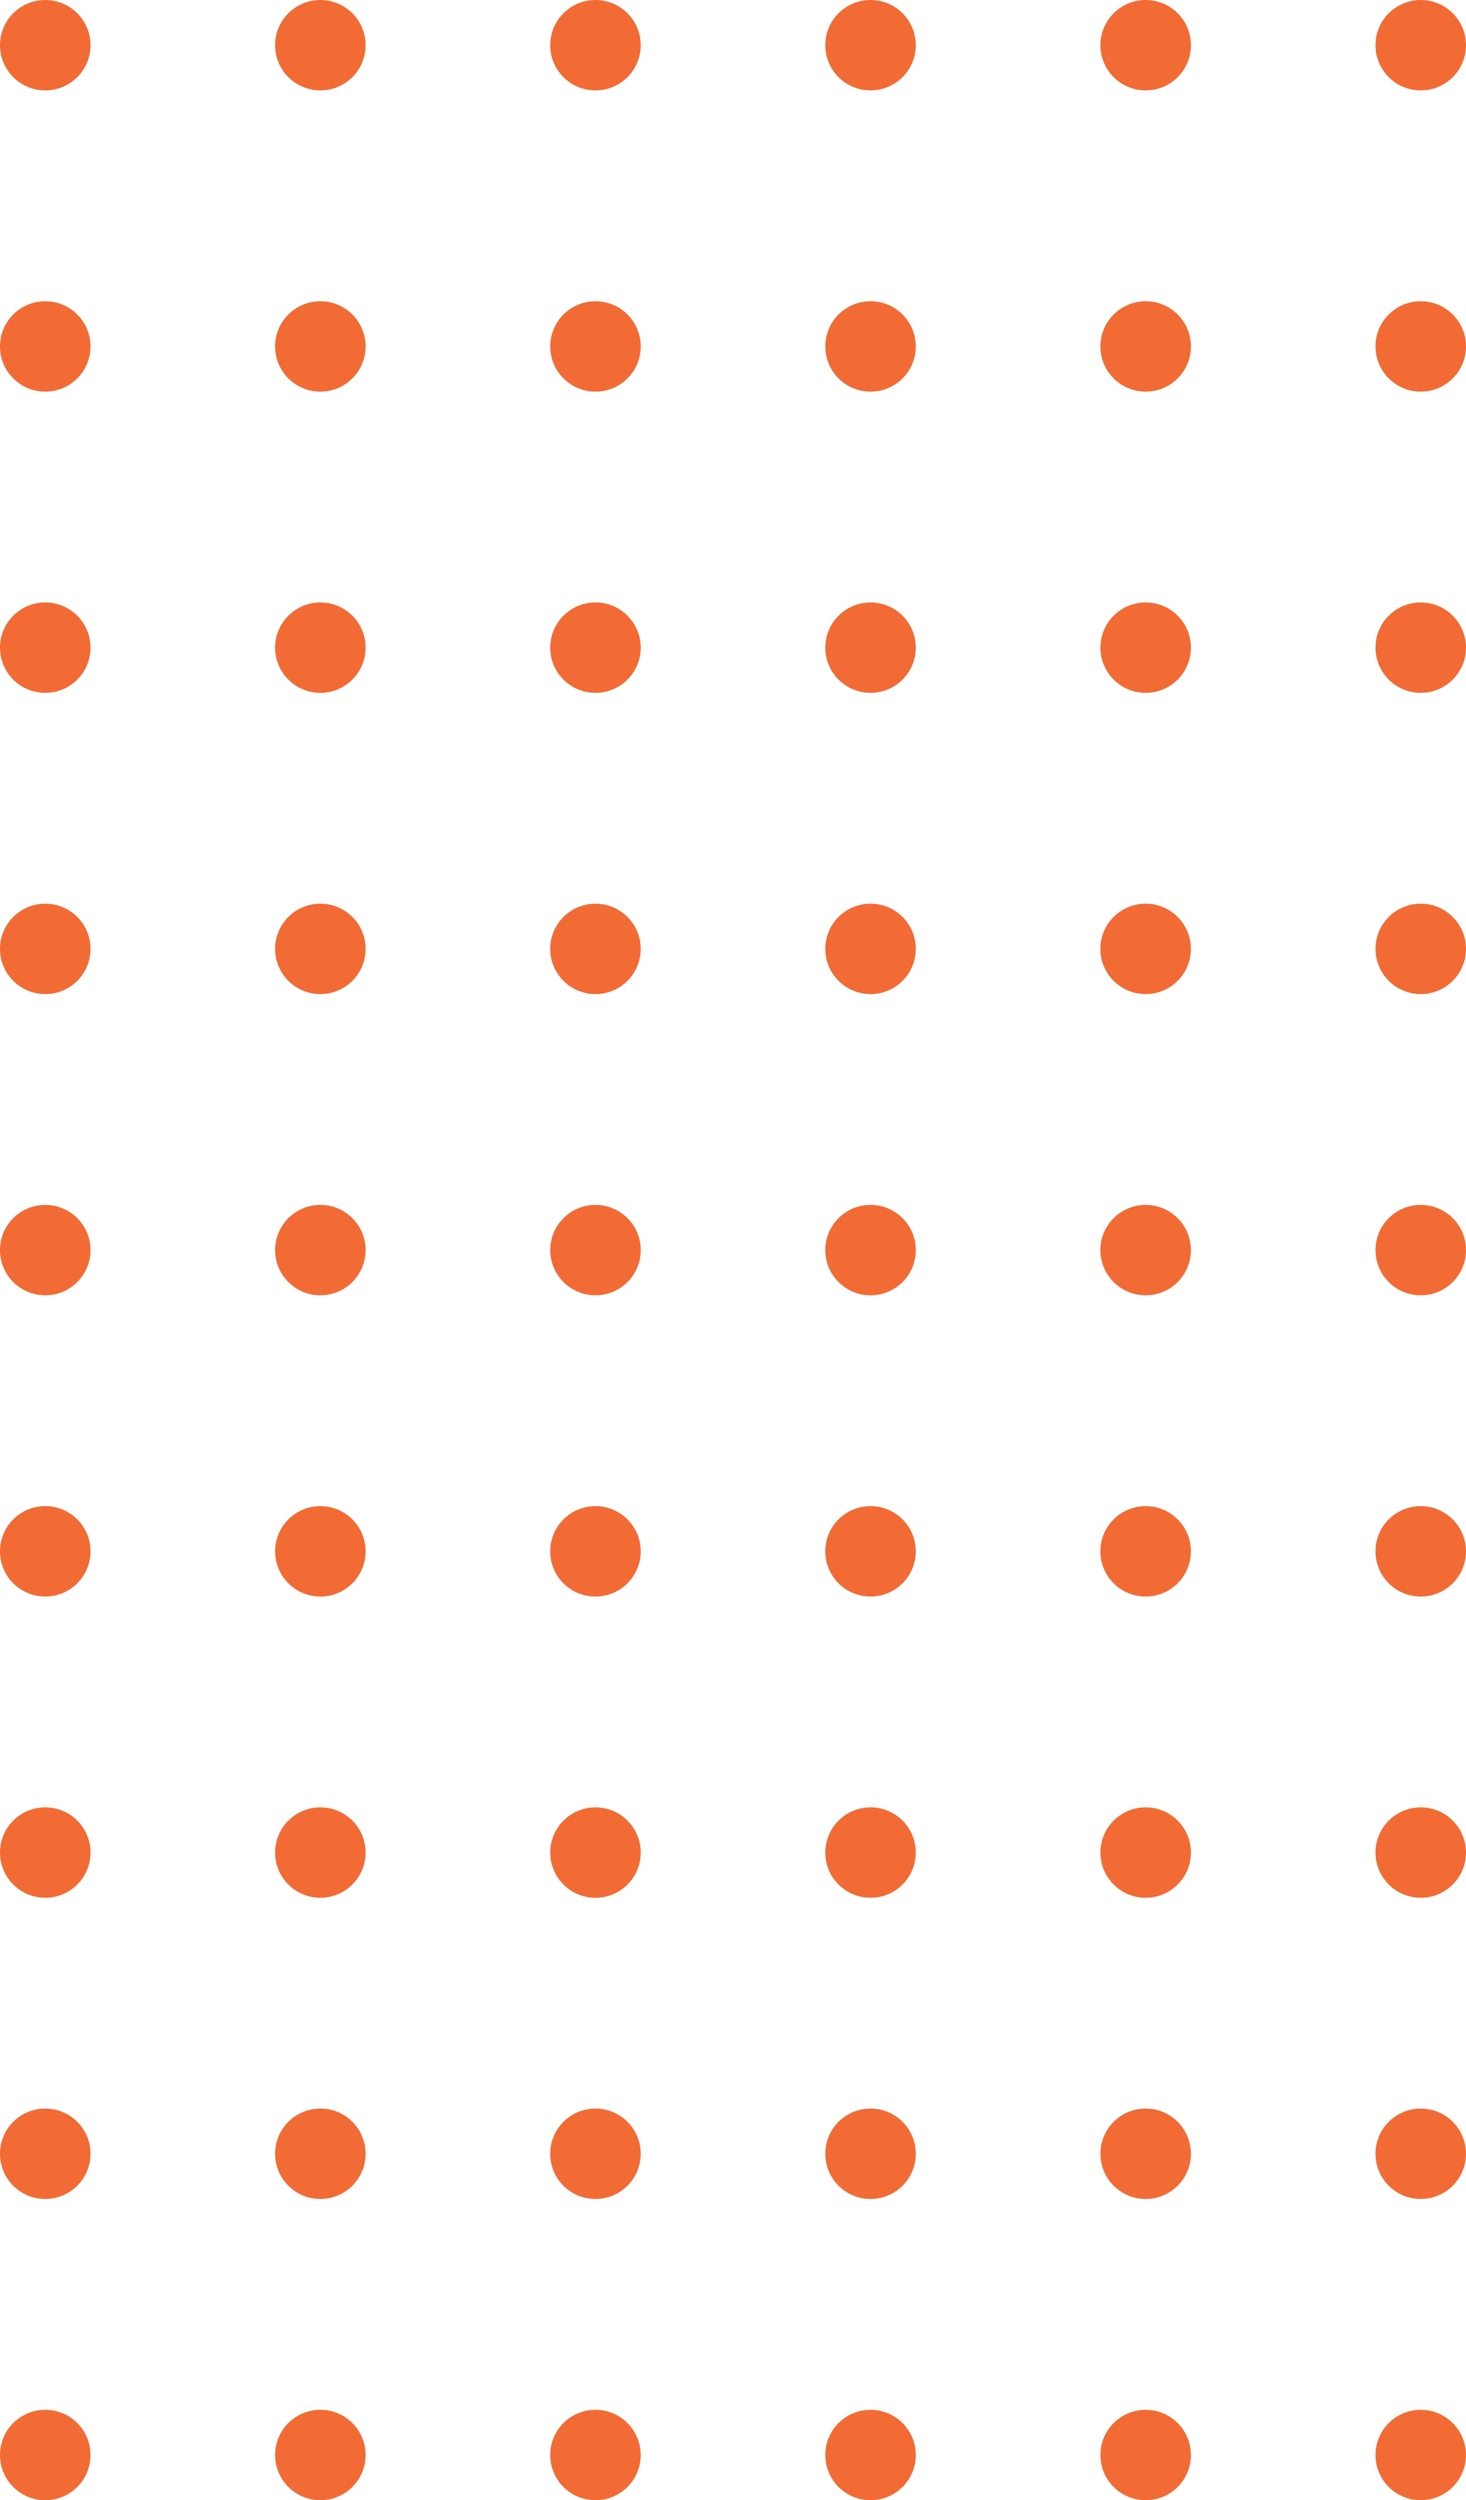 <svg width="88" height="150" viewBox="0 0 88 150" fill="none" xmlns="http://www.w3.org/2000/svg">
<path d="M82.567 147.288C82.567 145.789 83.783 144.576 85.284 144.576C86.784 144.576 88 145.791 88 147.288C88 148.786 86.783 150 85.284 150C83.784 150 82.567 148.786 82.567 147.288Z" fill="#F26B35"/>
<path d="M66.054 147.288C66.054 145.789 67.271 144.576 68.772 144.576C70.273 144.576 71.488 145.791 71.488 147.288C71.488 148.786 70.273 150 68.772 150C67.271 150 66.054 148.786 66.054 147.288Z" fill="#F26B35"/>
<path d="M49.54 147.288C49.54 145.789 50.755 144.576 52.256 144.576C53.757 144.576 54.973 145.791 54.973 147.288C54.973 148.786 53.757 150 52.256 150C50.755 150 49.54 148.786 49.54 147.288Z" fill="#F26B35"/>
<path d="M33.027 147.288C33.027 145.789 34.242 144.576 35.743 144.576C37.244 144.576 38.461 145.791 38.461 147.288C38.461 148.786 37.244 150 35.743 150C34.242 150 33.027 148.786 33.027 147.288Z" fill="#F26B35"/>
<path d="M16.513 147.288C16.513 145.789 17.73 144.576 19.231 144.576C20.732 144.576 21.947 145.791 21.947 147.288C21.947 148.786 20.73 150 19.231 150C17.73 150 16.513 148.786 16.513 147.288Z" fill="#F26B35"/>
<path d="M-0.001 147.288C-0.001 145.789 1.215 144.576 2.717 144.576C4.218 144.576 5.434 145.791 5.434 147.288C5.434 148.786 4.218 150 2.717 150C1.215 150 -0.001 148.786 -0.001 147.288Z" fill="#F26B35"/>
<path d="M82.567 129.215C82.567 127.717 83.783 126.503 85.284 126.503C86.784 126.503 88 127.717 88 129.215C88 130.714 86.783 131.927 85.284 131.927C83.784 131.929 82.567 130.714 82.567 129.215Z" fill="#F26B35"/>
<path d="M66.054 129.215C66.054 127.717 67.271 126.503 68.772 126.503C70.273 126.503 71.488 127.717 71.488 129.215C71.488 130.714 70.273 131.927 68.772 131.927C67.271 131.929 66.054 130.714 66.054 129.215Z" fill="#F26B35"/>
<path d="M49.54 129.215C49.54 127.717 50.755 126.503 52.256 126.503C53.757 126.503 54.973 127.717 54.973 129.215C54.973 130.714 53.757 131.927 52.256 131.927C50.755 131.929 49.54 130.714 49.54 129.215Z" fill="#F26B35"/>
<path d="M33.027 129.215C33.027 127.717 34.242 126.503 35.743 126.503C37.244 126.503 38.461 127.717 38.461 129.215C38.461 130.714 37.244 131.927 35.743 131.927C34.242 131.929 33.027 130.714 33.027 129.215Z" fill="#F26B35"/>
<path d="M16.513 129.215C16.513 127.717 17.73 126.503 19.231 126.503C20.732 126.503 21.947 127.717 21.947 129.215C21.947 130.714 20.73 131.927 19.231 131.927C17.73 131.929 16.513 130.714 16.513 129.215Z" fill="#F26B35"/>
<path d="M-0.001 129.215C-0.001 127.717 1.215 126.503 2.717 126.503C4.218 126.503 5.434 127.717 5.434 129.215C5.434 130.714 4.218 131.927 2.717 131.927C1.215 131.929 -0.001 130.714 -0.001 129.215Z" fill="#F26B35"/>
<path d="M82.567 111.144C82.567 109.646 83.783 108.432 85.284 108.432C86.784 108.432 88 109.646 88 111.144C88 112.642 86.783 113.857 85.284 113.857C83.784 113.857 82.567 112.641 82.567 111.144Z" fill="#F26B35"/>
<path d="M66.054 111.144C66.054 109.646 67.271 108.432 68.772 108.432C70.273 108.432 71.488 109.646 71.488 111.144C71.488 112.643 70.273 113.858 68.772 113.858C67.271 113.858 66.054 112.641 66.054 111.144Z" fill="#F26B35"/>
<path d="M49.54 111.144C49.54 109.646 50.755 108.432 52.256 108.432C53.757 108.432 54.973 109.646 54.973 111.144C54.973 112.642 53.757 113.857 52.256 113.857C50.755 113.857 49.54 112.641 49.54 111.144Z" fill="#F26B35"/>
<path d="M33.029 111.144C33.029 109.646 34.244 108.432 35.745 108.432C37.246 108.432 38.463 109.646 38.463 111.144C38.463 112.643 37.246 113.858 35.745 113.858C34.244 113.858 33.029 112.641 33.029 111.144Z" fill="#F26B35"/>
<path d="M16.513 111.144C16.513 109.646 17.73 108.432 19.231 108.432C20.732 108.432 21.947 109.646 21.947 111.144C21.947 112.642 20.73 113.857 19.231 113.857C17.73 113.857 16.513 112.641 16.513 111.144Z" fill="#F26B35"/>
<path d="M-0.001 111.144C-0.001 109.646 1.215 108.432 2.717 108.432C4.218 108.432 5.434 109.646 5.434 111.144C5.434 112.642 4.218 113.857 2.717 113.857C1.215 113.857 -0.001 112.641 -0.001 111.144Z" fill="#F26B35"/>
<path d="M82.567 93.073C82.567 91.573 83.783 90.36 85.284 90.36C86.784 90.36 88 91.573 88 93.073C88 94.57 86.783 95.785 85.284 95.785C83.784 95.785 82.567 94.57 82.567 93.073Z" fill="#F26B35"/>
<path d="M66.052 93.073C66.052 91.573 67.269 90.36 68.77 90.36C70.271 90.36 71.486 91.573 71.486 93.073C71.486 94.57 70.271 95.785 68.77 95.785C67.269 95.785 66.052 94.57 66.052 93.073Z" fill="#F26B35"/>
<path d="M49.54 93.073C49.54 91.573 50.755 90.36 52.256 90.36C53.757 90.36 54.973 91.573 54.973 93.073C54.973 94.57 53.757 95.785 52.256 95.785C50.755 95.785 49.54 94.57 49.54 93.073Z" fill="#F26B35"/>
<path d="M33.027 93.073C33.027 91.573 34.242 90.36 35.743 90.36C37.244 90.36 38.461 91.573 38.461 93.073C38.461 94.57 37.244 95.785 35.743 95.785C34.242 95.785 33.027 94.57 33.027 93.073Z" fill="#F26B35"/>
<path d="M16.513 93.073C16.513 91.573 17.73 90.36 19.231 90.36C20.732 90.36 21.947 91.573 21.947 93.073C21.947 94.57 20.73 95.785 19.231 95.785C17.73 95.785 16.513 94.57 16.513 93.073Z" fill="#F26B35"/>
<path d="M-0.001 93.073C-0.001 91.573 1.215 90.36 2.717 90.36C4.218 90.36 5.434 91.573 5.434 93.073C5.434 94.57 4.218 95.785 2.717 95.785C1.215 95.785 -0.001 94.57 -0.001 93.073Z" fill="#F26B35"/>
<path d="M82.567 75C82.567 73.502 83.783 72.288 85.284 72.288C86.784 72.288 88 73.502 88 75C88 76.499 86.783 77.712 85.284 77.712C83.784 77.712 82.567 76.499 82.567 75Z" fill="#F26B35"/>
<path d="M66.052 75C66.052 73.502 67.269 72.288 68.77 72.288C70.271 72.288 71.486 73.502 71.486 75C71.486 76.499 70.271 77.712 68.77 77.712C67.269 77.712 66.052 76.499 66.052 75Z" fill="#F26B35"/>
<path d="M49.54 75C49.54 73.502 50.755 72.288 52.256 72.288C53.757 72.288 54.973 73.502 54.973 75C54.973 76.499 53.757 77.712 52.256 77.712C50.755 77.712 49.54 76.499 49.54 75Z" fill="#F26B35"/>
<path d="M33.029 75C33.029 73.502 34.244 72.288 35.745 72.288C37.246 72.288 38.463 73.502 38.463 75C38.463 76.499 37.246 77.712 35.745 77.712C34.244 77.712 33.029 76.499 33.029 75Z" fill="#F26B35"/>
<path d="M16.513 75C16.513 73.502 17.73 72.288 19.231 72.288C20.732 72.288 21.947 73.502 21.947 75C21.947 76.499 20.73 77.712 19.231 77.712C17.73 77.712 16.513 76.499 16.513 75Z" fill="#F26B35"/>
<path d="M-0.001 75C-0.001 73.502 1.215 72.288 2.717 72.288C4.218 72.288 5.434 73.502 5.434 75C5.434 76.499 4.218 77.712 2.717 77.712C1.215 77.712 -0.001 76.499 -0.001 75Z" fill="#F26B35"/>
<path d="M82.567 56.929C82.567 55.431 83.783 54.217 85.284 54.217C86.784 54.217 88 55.431 88 56.929C88 58.427 86.783 59.641 85.284 59.641C83.784 59.64 82.567 58.426 82.567 56.929Z" fill="#F26B35"/>
<path d="M66.052 56.929C66.052 55.431 67.269 54.217 68.77 54.217C70.271 54.217 71.486 55.431 71.486 56.929C71.486 58.427 70.271 59.641 68.77 59.641C67.269 59.64 66.052 58.426 66.052 56.929Z" fill="#F26B35"/>
<path d="M49.54 56.929C49.54 55.431 50.755 54.217 52.256 54.217C53.757 54.217 54.973 55.431 54.973 56.929C54.973 58.427 53.757 59.641 52.256 59.641C50.755 59.64 49.54 58.426 49.54 56.929Z" fill="#F26B35"/>
<path d="M33.027 56.929C33.027 55.431 34.242 54.217 35.743 54.217C37.244 54.217 38.461 55.431 38.461 56.929C38.461 58.427 37.244 59.641 35.743 59.641C34.242 59.64 33.027 58.426 33.027 56.929Z" fill="#F26B35"/>
<path d="M16.513 56.929C16.513 55.431 17.73 54.217 19.231 54.217C20.732 54.217 21.947 55.431 21.947 56.929C21.947 58.427 20.73 59.641 19.231 59.641C17.73 59.64 16.513 58.426 16.513 56.929Z" fill="#F26B35"/>
<path d="M-0.001 56.929C-0.001 55.431 1.215 54.217 2.717 54.217C4.218 54.217 5.434 55.431 5.434 56.929C5.434 58.427 4.218 59.641 2.717 59.641C1.215 59.64 -0.001 58.426 -0.001 56.929Z" fill="#F26B35"/>
<path d="M82.567 38.856C82.567 37.357 83.783 36.144 85.284 36.144C86.784 36.144 88 37.357 88 38.856C88 40.354 86.783 41.568 85.284 41.568C83.784 41.568 82.567 40.353 82.567 38.856Z" fill="#F26B35"/>
<path d="M66.054 38.856C66.054 37.357 67.271 36.144 68.772 36.144C70.273 36.144 71.488 37.357 71.488 38.856C71.488 40.354 70.273 41.568 68.772 41.568C67.271 41.568 66.054 40.353 66.054 38.856Z" fill="#F26B35"/>
<path d="M49.54 38.856C49.54 37.357 50.755 36.144 52.256 36.144C53.757 36.144 54.973 37.357 54.973 38.856C54.973 40.354 53.757 41.568 52.256 41.568C50.755 41.568 49.54 40.353 49.54 38.856Z" fill="#F26B35"/>
<path d="M33.027 38.856C33.027 37.357 34.242 36.144 35.743 36.144C37.244 36.144 38.461 37.357 38.461 38.856C38.461 40.354 37.244 41.568 35.743 41.568C34.242 41.568 33.027 40.353 33.027 38.856Z" fill="#F26B35"/>
<path d="M16.513 38.856C16.513 37.357 17.73 36.144 19.231 36.144C20.732 36.144 21.947 37.357 21.947 38.856C21.947 40.354 20.73 41.568 19.231 41.568C17.73 41.568 16.513 40.353 16.513 38.856Z" fill="#F26B35"/>
<path d="M-0.001 38.856C-0.001 37.357 1.215 36.144 2.717 36.144C4.218 36.144 5.434 37.357 5.434 38.856C5.434 40.354 4.218 41.568 2.717 41.568C1.215 41.568 -0.001 40.353 -0.001 38.856Z" fill="#F26B35"/>
<path d="M82.567 20.785C82.567 19.285 83.783 18.073 85.284 18.073C86.784 18.073 88 19.286 88 20.785C88 22.282 86.783 23.497 85.284 23.497C83.784 23.497 82.567 22.282 82.567 20.785Z" fill="#F26B35"/>
<path d="M66.054 20.785C66.054 19.285 67.271 18.073 68.772 18.073C70.273 18.073 71.488 19.286 71.488 20.785C71.488 22.282 70.273 23.497 68.772 23.497C67.271 23.497 66.054 22.282 66.054 20.785Z" fill="#F26B35"/>
<path d="M49.54 20.785C49.54 19.285 50.755 18.073 52.256 18.073C53.757 18.073 54.973 19.286 54.973 20.785C54.973 22.282 53.757 23.497 52.256 23.497C50.755 23.497 49.54 22.282 49.54 20.785Z" fill="#F26B35"/>
<path d="M33.029 20.785C33.029 19.285 34.244 18.073 35.745 18.073C37.246 18.073 38.463 19.286 38.463 20.785C38.463 22.282 37.246 23.497 35.745 23.497C34.244 23.497 33.029 22.282 33.029 20.785Z" fill="#F26B35"/>
<path d="M16.513 20.785C16.513 19.285 17.73 18.073 19.231 18.073C20.732 18.073 21.947 19.286 21.947 20.785C21.947 22.282 20.73 23.497 19.231 23.497C17.73 23.497 16.513 22.282 16.513 20.785Z" fill="#F26B35"/>
<path d="M-0.001 20.785C-0.001 19.285 1.215 18.073 2.717 18.073C4.218 18.073 5.434 19.286 5.434 20.785C5.434 22.282 4.218 23.497 2.717 23.497C1.215 23.497 -0.001 22.282 -0.001 20.785Z" fill="#F26B35"/>
<path d="M82.567 2.712C82.567 1.214 83.783 0 85.284 0C86.784 0 88 1.214 88 2.712C88 4.209 86.783 5.424 85.284 5.424C83.784 5.424 82.567 4.209 82.567 2.712Z" fill="#F26B35"/>
<path d="M66.054 2.712C66.054 1.214 67.271 0 68.772 0C70.273 0 71.488 1.214 71.488 2.712C71.488 4.209 70.273 5.424 68.772 5.424C67.271 5.424 66.054 4.209 66.054 2.712Z" fill="#F26B35"/>
<path d="M49.54 2.712C49.54 1.214 50.755 0 52.256 0C53.757 0 54.973 1.214 54.973 2.712C54.973 4.209 53.757 5.424 52.256 5.424C50.755 5.424 49.54 4.209 49.54 2.712Z" fill="#F26B35"/>
<path d="M33.027 2.712C33.027 1.214 34.242 0 35.743 0C37.244 0 38.461 1.214 38.461 2.712C38.461 4.209 37.244 5.424 35.743 5.424C34.242 5.424 33.027 4.209 33.027 2.712Z" fill="#F26B35"/>
<path d="M16.513 2.712C16.513 1.214 17.73 0 19.231 0C20.732 0 21.947 1.214 21.947 2.712C21.947 4.209 20.73 5.424 19.231 5.424C17.73 5.424 16.513 4.209 16.513 2.712Z" fill="#F26B35"/>
<path d="M-0.001 2.712C-0.001 1.214 1.215 0 2.717 0C4.218 0 5.434 1.214 5.434 2.712C5.434 4.209 4.218 5.424 2.717 5.424C1.215 5.424 -0.001 4.209 -0.001 2.712Z" fill="#F26B35"/>
</svg>
